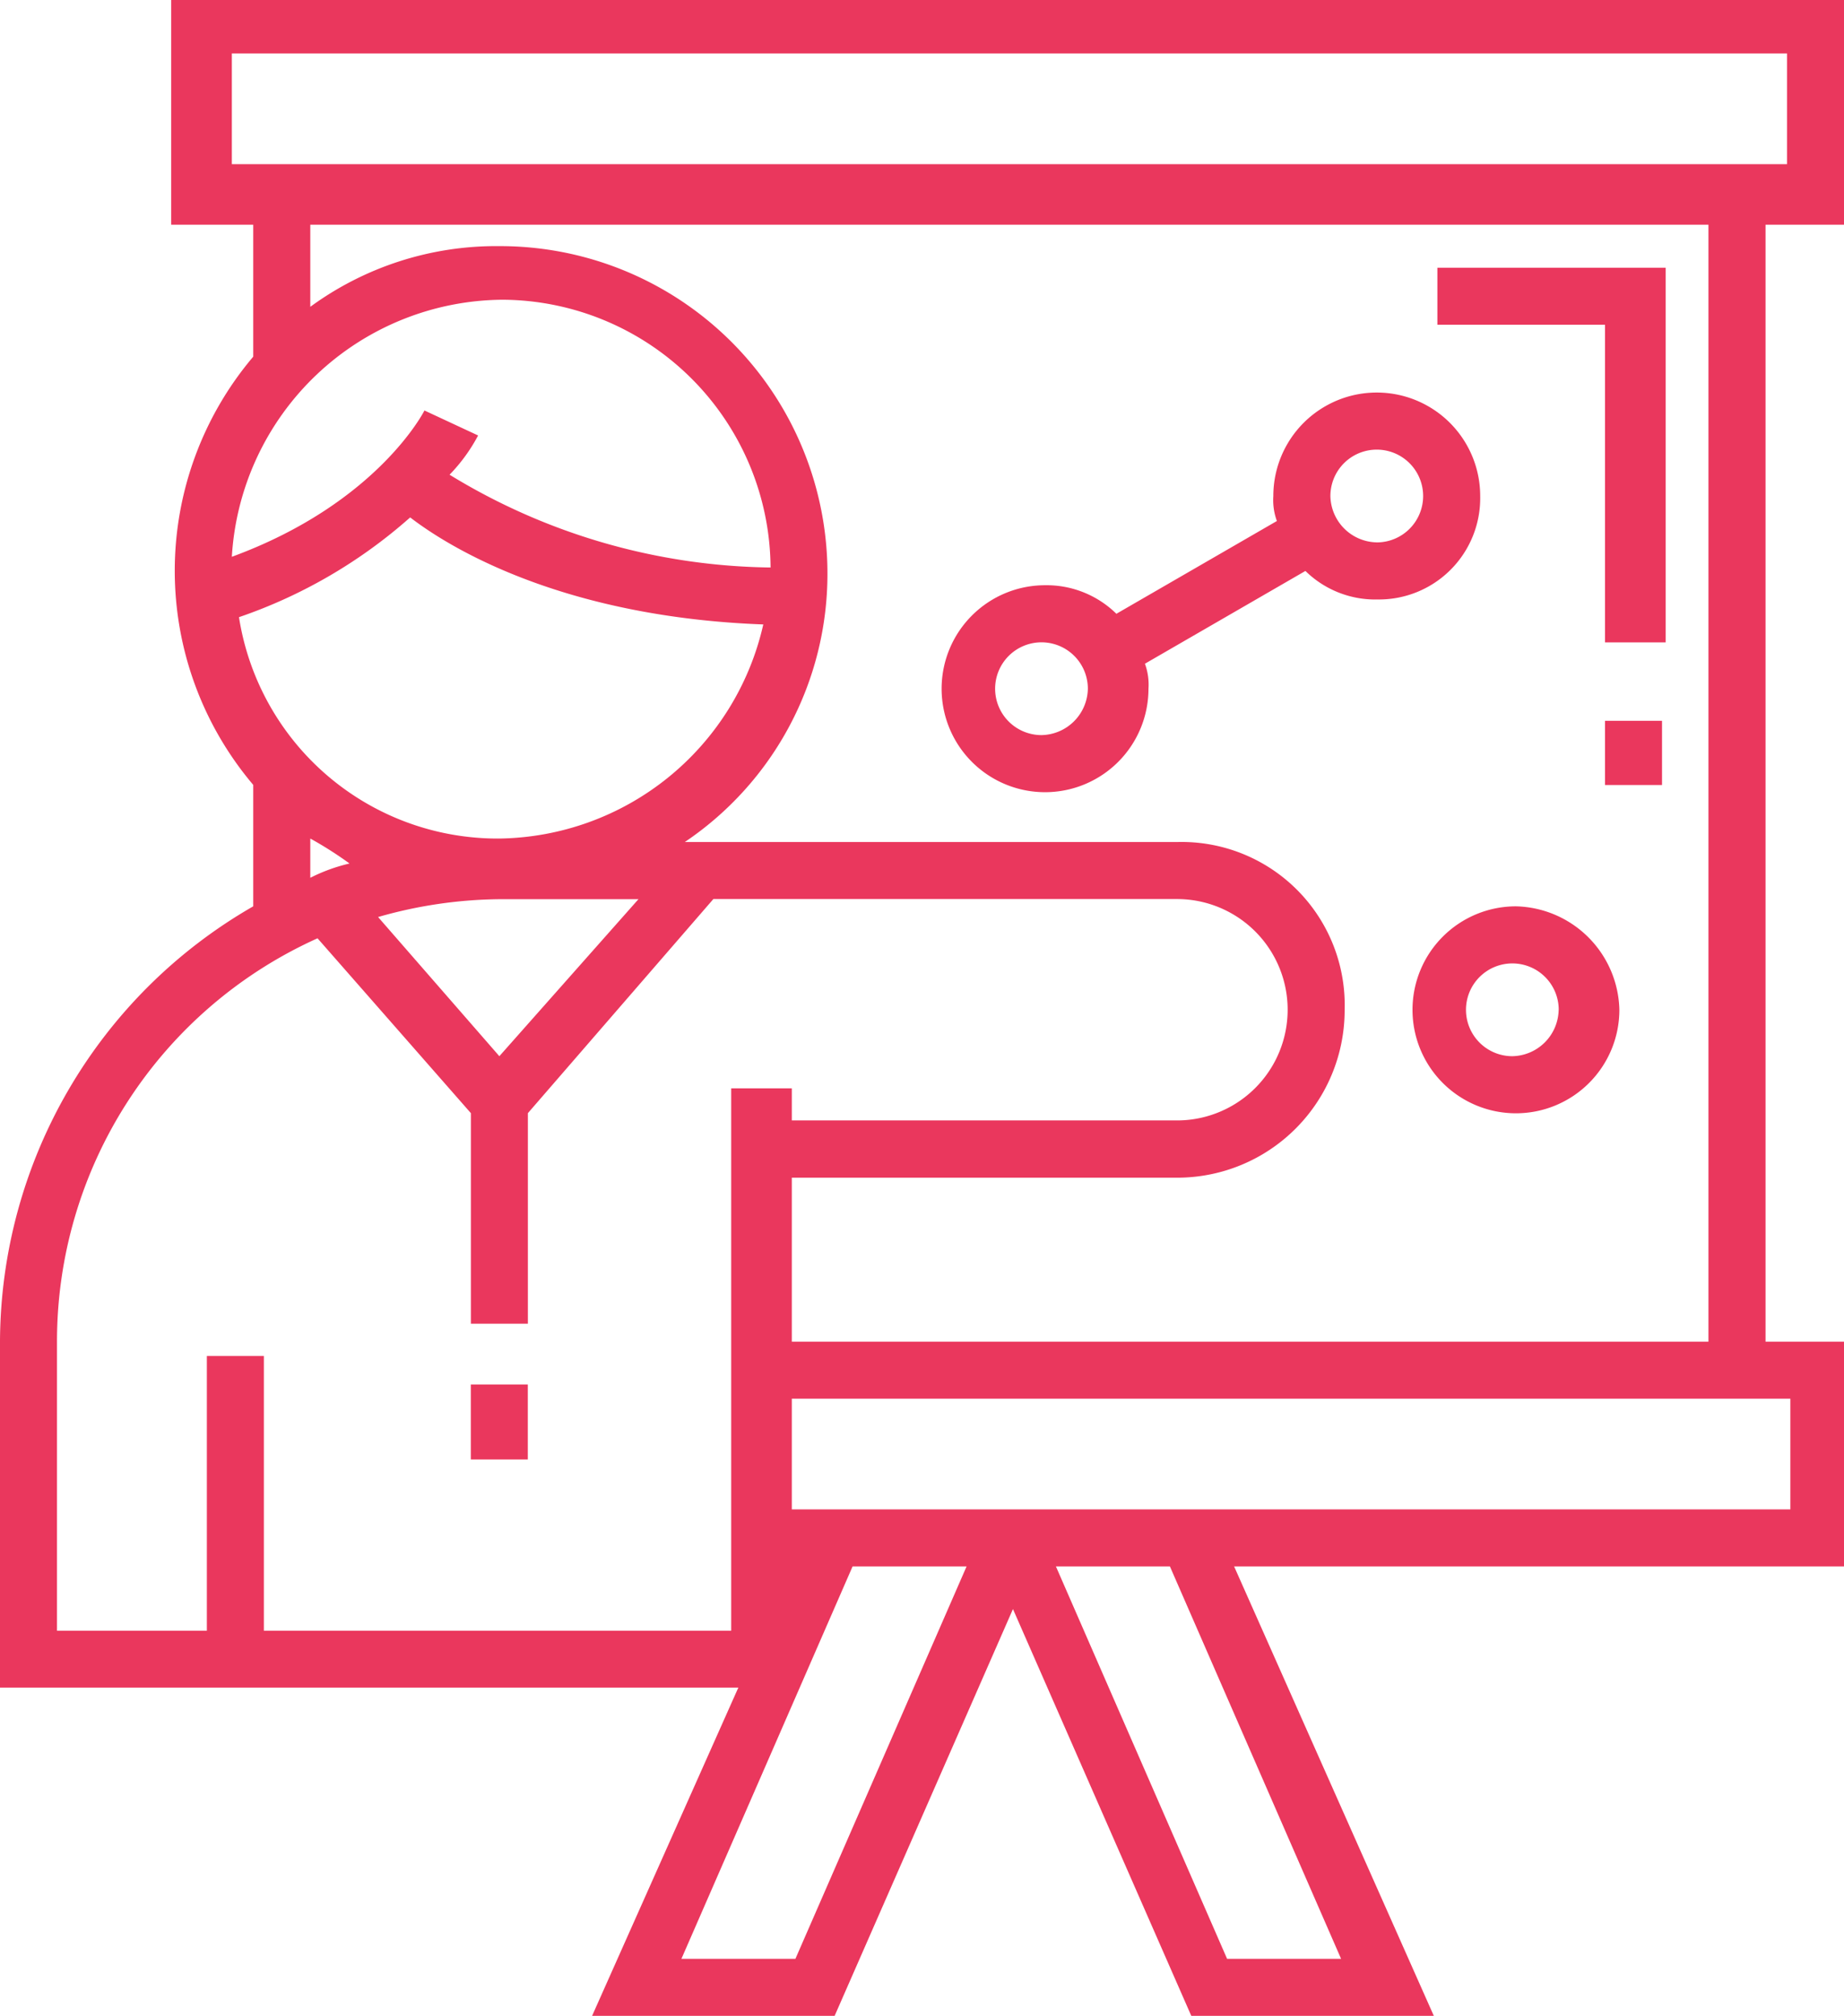 <svg xmlns="http://www.w3.org/2000/svg" viewBox="2816 2617 55 60.106">
  <defs>
    <style>
      .cls-1 {
        fill: #ea375d;
      }
    </style>
  </defs>
  <path id="Path_3319" data-name="Path 3319" class="cls-1" d="M47.872,326.981h-5v-1.7h6.809v11.17H47.872Zm0,13.723h1.7v-1.915h-1.7ZM52.66,324v33.3H55V364H36.809l5.957,13.4H35.532l-5.319-12.128-5.319,12.128H17.66l4.362-9.787H0V357.3a15.025,15.025,0,0,1,7.553-12.979V340.7a9.874,9.874,0,0,1,0-12.766V324H5.106v-6.7H55V324H52.66ZM6.915,333.9c4.362-1.6,5.745-4.362,5.745-4.362l1.6.745a5.094,5.094,0,0,1-.851,1.17,18.74,18.74,0,0,0,9.574,2.766A8.037,8.037,0,0,0,15,326.236,8.148,8.148,0,0,0,6.915,333.9Zm33.191,13.511a4.994,4.994,0,0,1-5,5H23.617V357.3h27.34V324H9.255v2.447a9.39,9.39,0,0,1,5.638-1.809,9.762,9.762,0,0,1,9.787,9.787,9.635,9.635,0,0,1-4.255,7.979H35.106A4.864,4.864,0,0,1,40.106,347.406ZM14.894,342.3a8.186,8.186,0,0,0,7.872-6.383c-5.745-.213-9.149-2.128-10.532-3.191A15.013,15.013,0,0,1,7.128,335.7,7.808,7.808,0,0,0,14.894,342.3Zm4.149,1.808H14.894a13.511,13.511,0,0,0-3.617.532l3.617,4.149,4.149-4.681ZM9.255,342.3v1.17a5.183,5.183,0,0,1,1.17-.426A11.213,11.213,0,0,0,9.255,342.3Zm14.362,7.447v.957H35.106a3.3,3.3,0,0,0,0-6.6H21.277l-5.532,6.383v6.277h-1.7v-6.277l-4.574-5.213A13.176,13.176,0,0,0,1.7,357.3v8.617H6.17v-8.191h1.7v8.191H21.809v-16.17ZM28.83,364h-3.4l-5.106,11.7h3.4Zm6.064,0h-3.4L36.6,375.7H40Zm-11.277-5v3.3H53.4V359ZM52.66,322.194H53.3v-3.3H6.915v3.3H52.66ZM14.043,360.811h1.7v-2.234h-1.7Zm27.021-25.638a2.97,2.97,0,0,1-2.128-.851l-4.787,2.766a1.81,1.81,0,0,1,.106.745,3.085,3.085,0,1,1-3.085-3.085,2.97,2.97,0,0,1,2.128.851l4.787-2.766a1.811,1.811,0,0,1-.106-.745,3.085,3.085,0,1,1,6.17,0A3.021,3.021,0,0,1,41.064,335.172Zm-8.617,2.66a1.383,1.383,0,1,0-1.383,1.383A1.408,1.408,0,0,0,32.447,337.832Zm8.617-4.362a1.383,1.383,0,1,0-1.383-1.383A1.408,1.408,0,0,0,41.064,333.47ZM48.3,347.406a3.085,3.085,0,1,1-3.085-3.085A3.158,3.158,0,0,1,48.3,347.406Zm-1.809,0a1.383,1.383,0,1,0-1.383,1.383A1.408,1.408,0,0,0,46.489,347.406Z" transform="translate(2816 2299.7)"/>
</svg>
